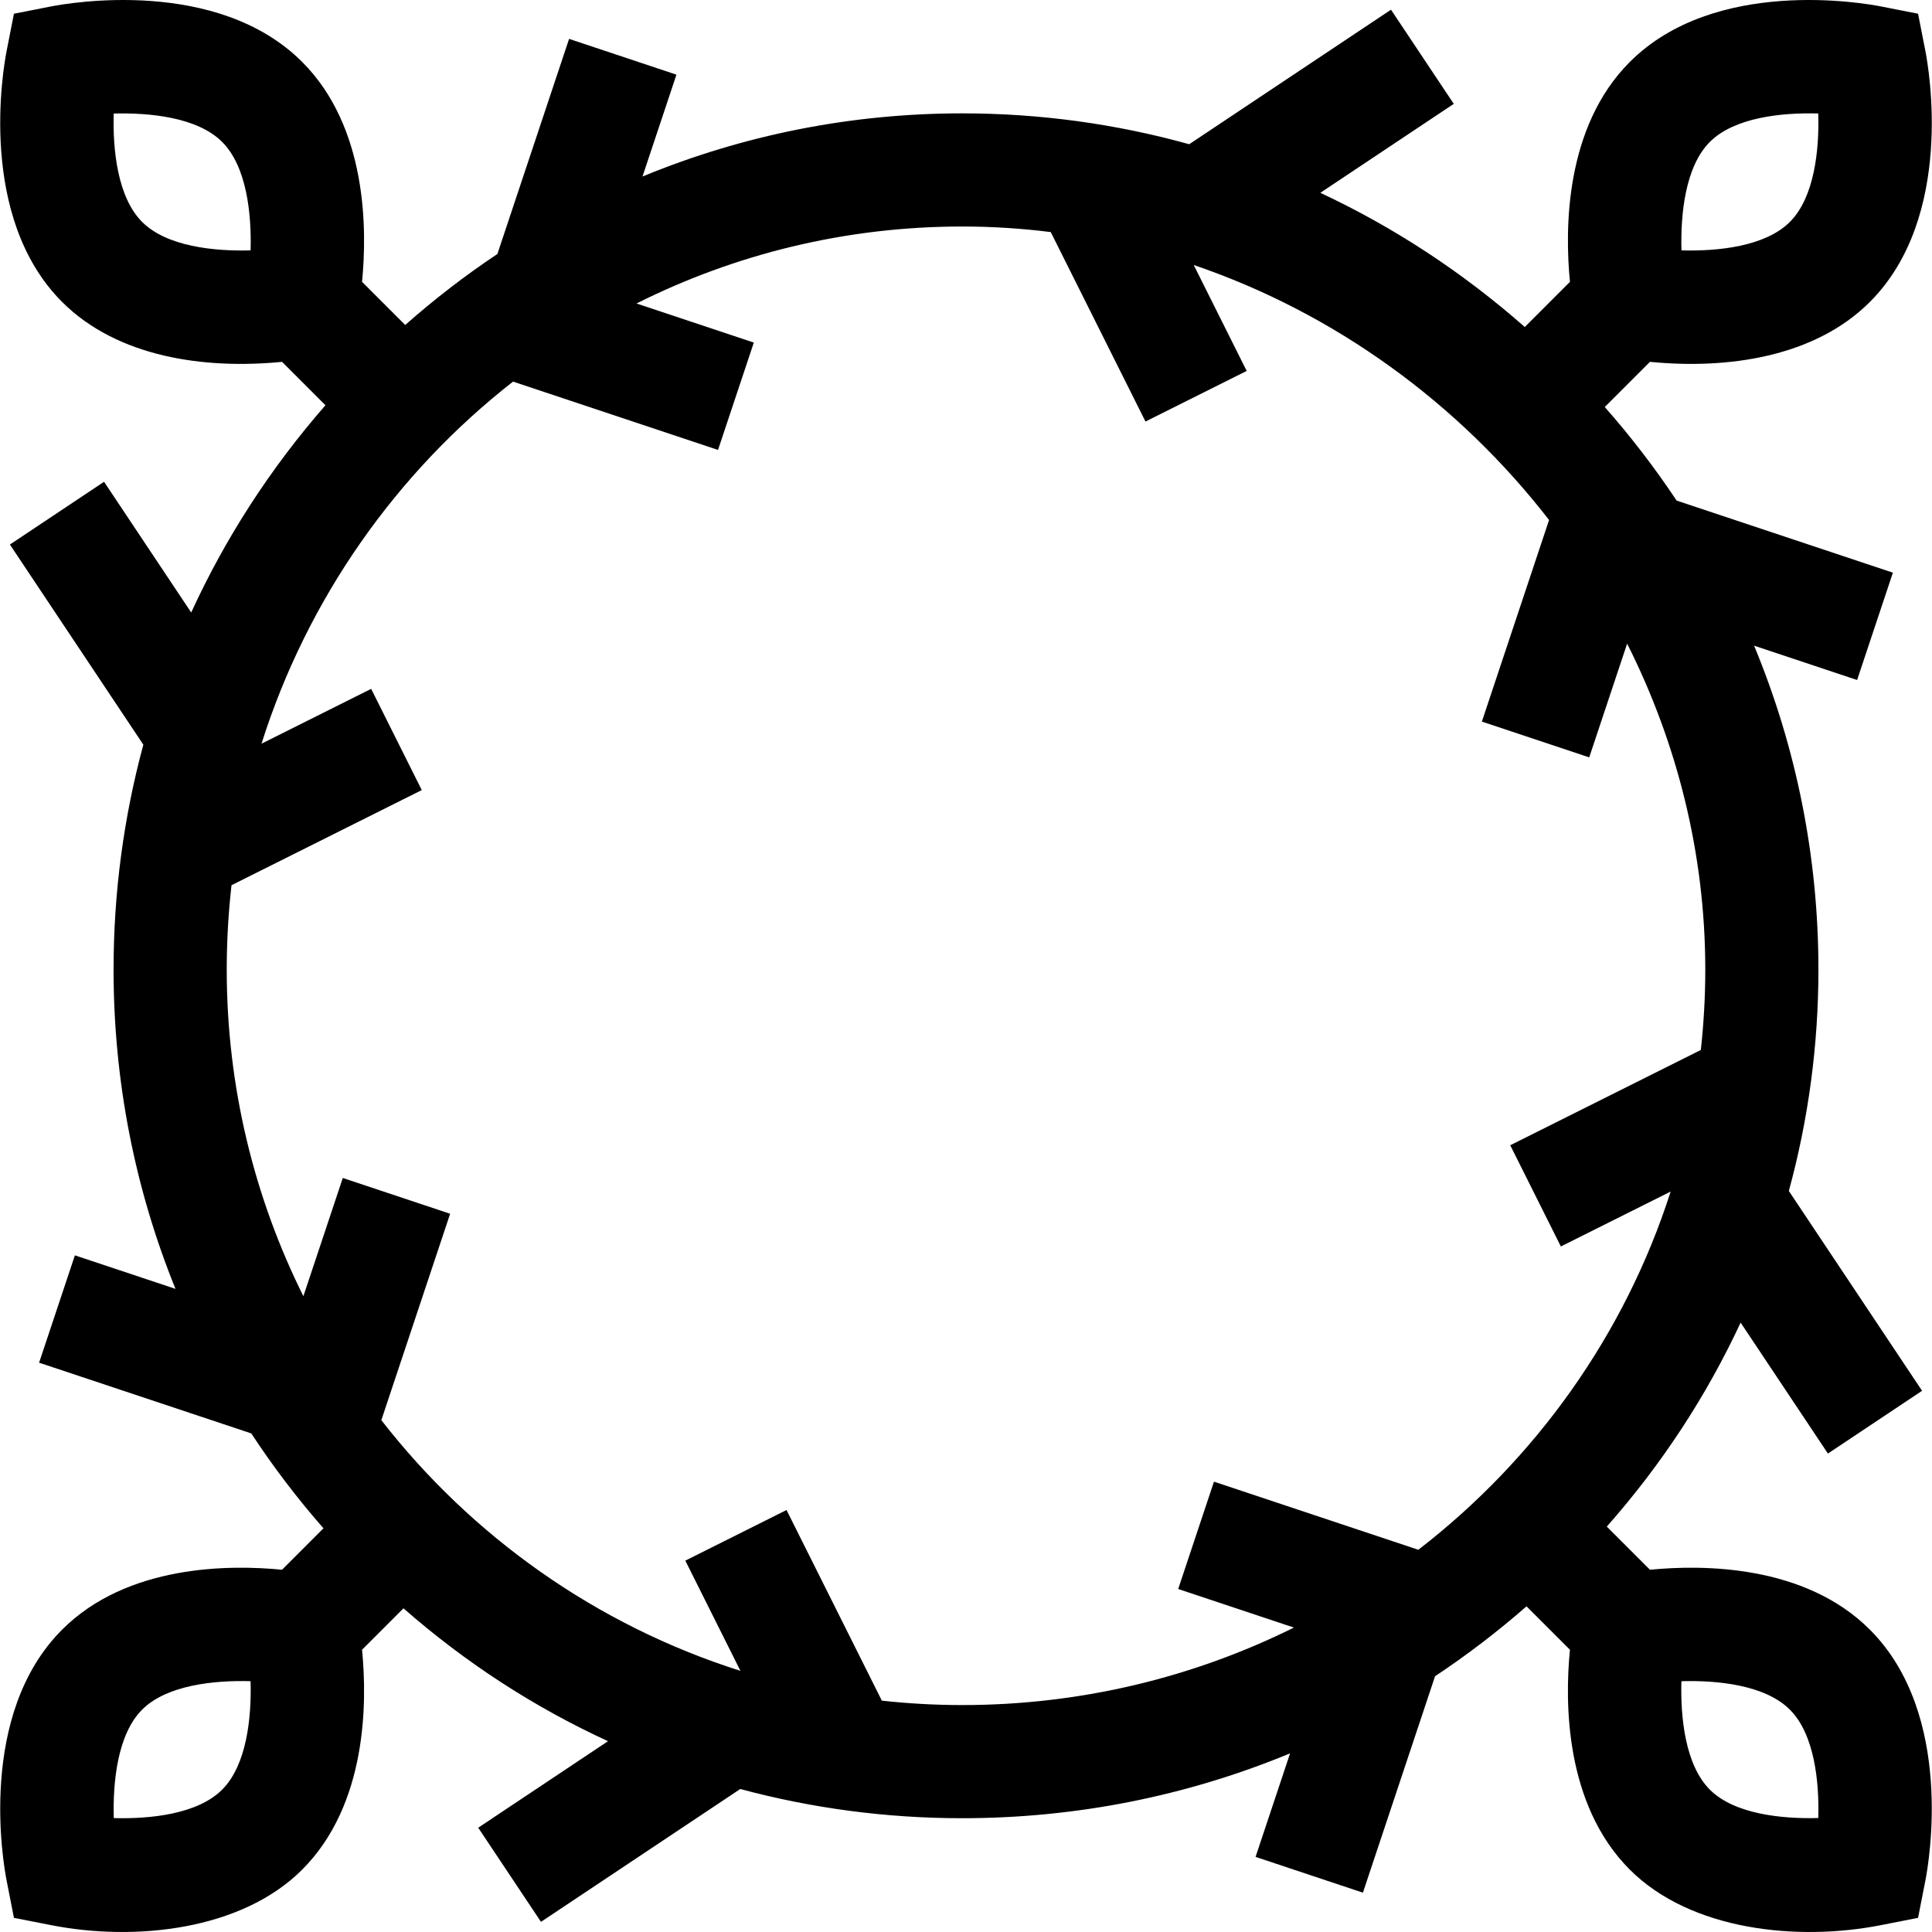 <svg id="Layer_1" enable-background="new 0 0 512.219 512.219" height="512" viewBox="0 0 512.219 512.219" width="512" xmlns="http://www.w3.org/2000/svg"><path d="m437.443 95.933c20.495 2.023 43.622-1.195 58.304-15.877 22.575-22.575 15.59-62.099 14.719-66.532l-1.942-9.885-9.885-1.942c-4.434-.871-43.957-7.856-66.531 14.719-17.291 17.291-17.239 44.509-15.876 58.303l-11.976 11.976c-16.529-14.554-34.764-26.484-54.202-35.576l35.377-23.585-16.642-24.961-53.499 35.666c-19.4-5.397-39.6-8.185-60.18-8.185-29.515 0-58.182 5.765-84.771 16.748l9.001-27.005-28.461-9.487-19.009 57.029c-8.498 5.669-16.663 11.948-24.439 18.823l-11.443-11.444c1.362-13.793 1.415-41.011-15.876-58.302-22.577-22.575-62.099-15.59-66.532-14.719l-9.884 1.942-1.942 9.885c-.871 4.432-7.858 43.956 14.718 66.532 14.688 14.688 37.82 17.9 58.304 15.877l11.51 11.51c-14.6 16.71-26.537 35.2-35.593 54.944l-23.103-34.654-24.962 16.641 35.375 53.063c-5.201 19.217-7.894 39.223-7.894 59.617 0 29.499 5.651 58.126 16.419 84.662l-26.675-8.892-9.487 28.46 56.26 18.754c5.743 8.763 12.128 17.167 19.134 25.153l-10.985 10.985c-13.793-1.362-41.011-1.415-58.302 15.876-22.577 22.574-15.59 62.098-14.72 66.531l1.942 9.884 9.884 1.942c22.162 4.354 50.436 1.377 66.531-14.719 17.292-17.291 17.239-44.509 15.876-58.302l10.985-10.985c16.471 14.449 34.718 26.262 54.227 35.229l-34.411 22.94 16.641 24.961 52.837-35.224c18.95 5.1 38.692 7.744 58.843 7.744 30.266 0 59.681-5.917 86.92-17.194l-9.15 27.451 28.461 9.487 19.13-57.391c8.432-5.589 16.526-11.781 24.249-18.529l11.512 11.512c-1.363 13.793-1.415 41.011 15.876 58.302 16.178 16.179 44.555 19.039 66.531 14.719l9.885-1.942 1.942-9.885c.871-4.432 7.856-43.956-14.719-66.531-17.291-17.291-44.51-17.239-58.302-15.876l-11.444-11.443c14.55-16.457 26.444-34.653 35.481-54.079l23.147 34.721 24.961-16.641-35.323-52.984c5.165-18.915 7.843-38.608 7.843-58.695 0-29.853-5.868-58.904-17.057-85.874l27.313 9.104 9.486-28.46-57.342-19.114c-5.732-8.621-12.089-16.905-19.043-24.802zm15.877-58.304c6.522-6.523 19.097-7.812 28.751-7.54.273 9.662-1.017 22.232-7.537 28.753-6.521 6.521-19.076 7.809-28.737 7.54-.259-9.499.958-22.187 7.523-28.753zm-386.882 28.751c-9.664.273-22.232-1.017-28.753-7.538s-7.811-19.088-7.54-28.737c9.502-.259 22.188.958 28.753 7.524 6.524 6.524 7.812 19.101 7.54 28.751zm-7.54 408.097c-6.521 6.521-19.081 7.812-28.737 7.54-.259-9.5.957-22.187 7.523-28.753 6.524-6.524 19.1-7.814 28.751-7.54.274 9.663-1.016 22.232-7.537 28.753zm317.137-63.593-54.183-18.061-9.486 28.46 30.682 10.227c-26.486 13.135-56.353 20.543-87.938 20.543-7.203 0-14.312-.405-21.314-1.17l-25.269-50.539-26.833 13.417 14.612 29.223c-38.115-12.082-71.193-35.581-95.205-66.467l18.241-54.722-28.461-9.487-10.448 31.345c-12.996-26.107-20.321-55.513-20.321-86.601 0-7.561.439-15.02 1.264-22.361l50.444-25.222-13.416-26.833-29.074 14.537c12.175-38.463 35.749-71.82 66.694-96.003l54.342 18.114 9.487-28.46-31.096-10.365c26.045-13.051 55.362-20.404 86.352-20.404 7.924 0 15.754.508 23.466 1.472l25.118 50.236 26.832-13.416-14.042-28.087c37.445 12.739 70.246 36.675 94.211 67.606l-17.815 53.444 28.461 9.487 10.051-30.151c13.217 26.255 20.719 55.64 20.719 86.408 0 7.205-.409 14.316-1.182 21.321l-50.526 25.263 13.416 26.833 29.112-14.556c-12.181 37.995-35.823 70.984-66.895 94.969zm69.746 34.843c9.653-.276 22.231 1.017 28.753 7.537 6.521 6.521 7.811 19.088 7.54 28.737-9.494.257-22.188-.958-28.754-7.523-6.523-6.524-7.811-19.101-7.539-28.751z"/></svg>